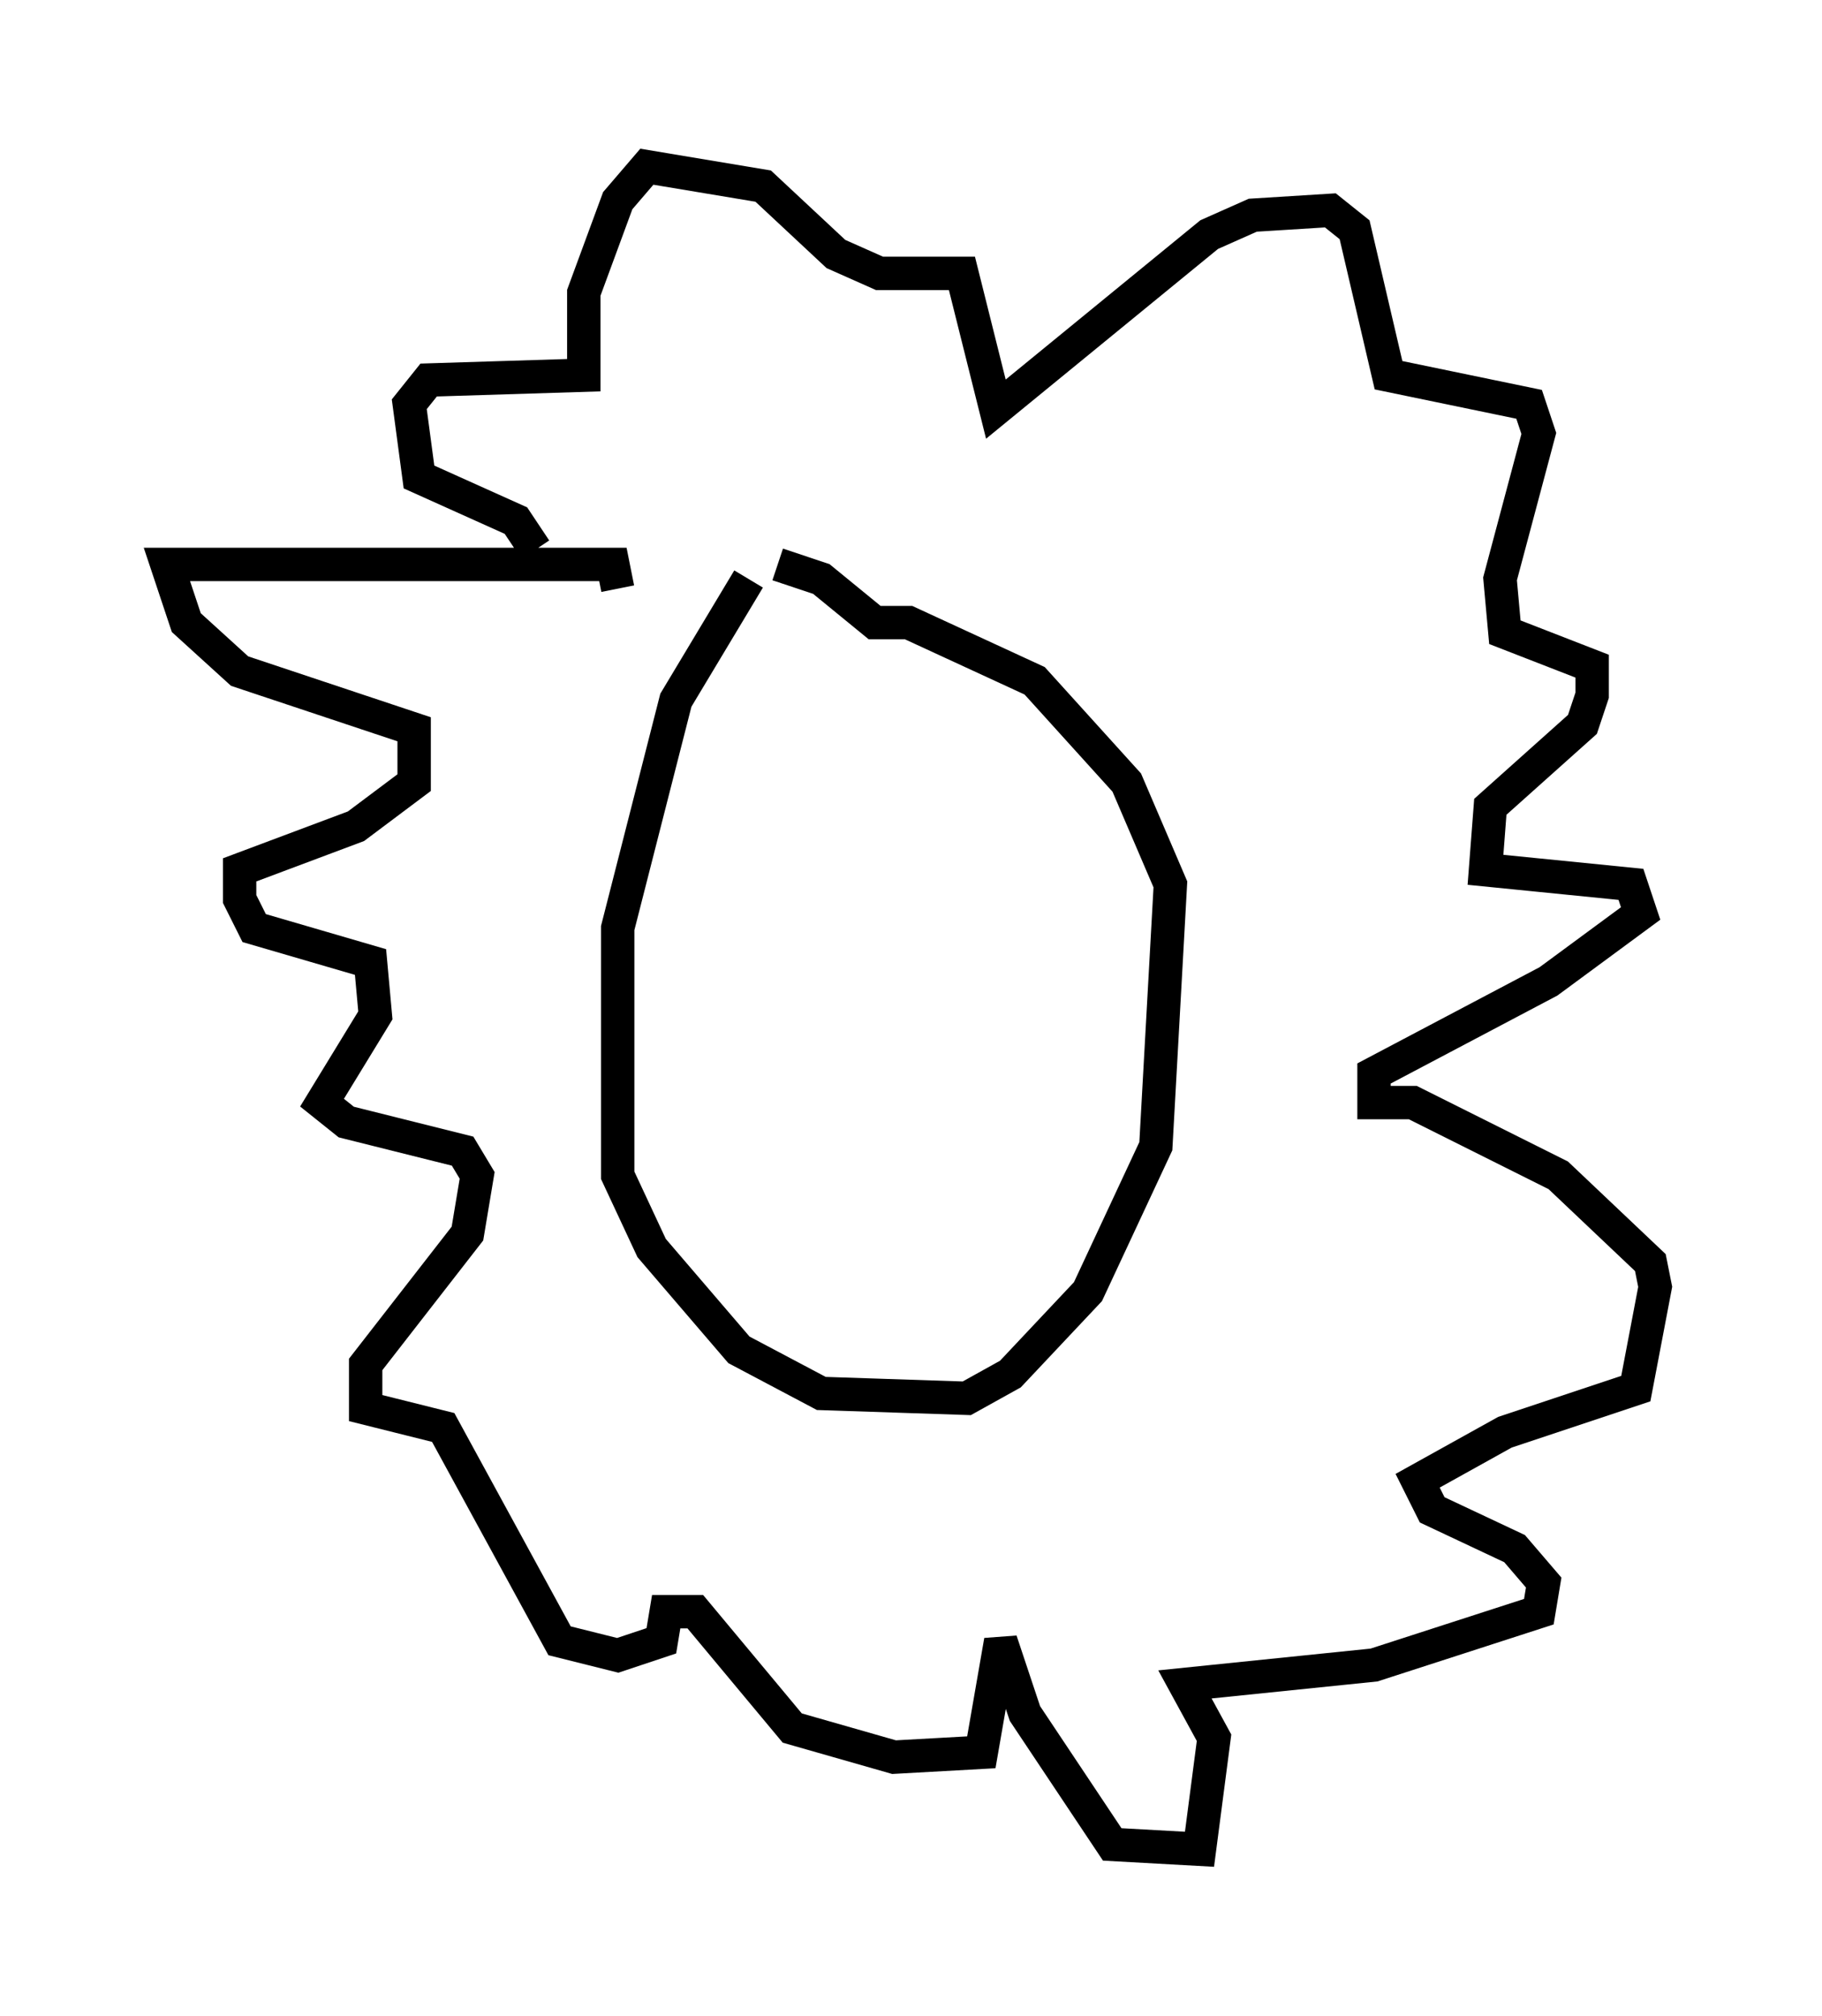 <?xml version="1.0" encoding="utf-8" ?>
<svg baseProfile="full" height="60.402" version="1.1" width="54.592" xmlns="http://www.w3.org/2000/svg" xmlns:ev="http://www.w3.org/2001/xml-events" xmlns:xlink="http://www.w3.org/1999/xlink"><defs /><rect fill="white" height="60.402" width="54.592" x="0" y="0" /><path d="M25.045, 15.749 m-2.615, 1.598 l-2.179, 3.631 -1.743, 6.827 l0.0, 7.408 1.017, 2.179 l2.615, 3.05 2.469, 1.307 l4.358, 0.145 1.307, -0.726 l2.324, -2.469 2.034, -4.358 l0.436, -7.844 -1.307, -3.05 l-2.76, -3.05 -3.777, -1.743 l-1.017, 0.0 -1.598, -1.307 l-1.307, -0.436 m-4.793, 0.726 l-0.145, -0.726 -13.363, 0.0 l0.581, 1.743 1.598, 1.453 l5.229, 1.743 0.0, 1.598 l-1.743, 1.307 -3.486, 1.307 l0.0, 0.872 0.436, 0.872 l3.486, 1.017 0.145, 1.598 l-1.598, 2.615 0.726, 0.581 l3.486, 0.872 0.436, 0.726 l-0.291, 1.743 -3.05, 3.922 l0.0, 1.307 2.324, 0.581 l3.486, 6.391 1.743, 0.436 l1.307, -0.436 0.145, -0.872 l0.872, 0.0 2.905, 3.486 l3.05, 0.872 2.615, -0.145 l0.581, -3.341 0.726, 2.179 l2.615, 3.922 2.615, 0.145 l0.436, -3.341 -0.872, -1.598 l5.665, -0.581 4.939, -1.598 l0.145, -0.872 -0.872, -1.017 l-2.469, -1.162 -0.436, -0.872 l2.615, -1.453 3.922, -1.307 l0.581, -3.05 -0.145, -0.726 l-2.76, -2.615 -4.358, -2.179 l-1.162, 0.0 0.0, -0.872 l5.229, -2.76 2.76, -2.034 l-0.291, -0.872 -4.358, -0.436 l0.145, -1.888 2.76, -2.469 l0.291, -0.872 0.0, -0.872 l-2.615, -1.017 -0.145, -1.598 l1.162, -4.358 -0.291, -0.872 l-4.212, -0.872 -1.017, -4.358 l-0.726, -0.581 -2.324, 0.145 l-1.307, 0.581 -6.391, 5.229 l-1.017, -4.067 -2.469, 0.0 l-1.307, -0.581 -2.179, -2.034 l-3.486, -0.581 -0.872, 1.017 l-1.017, 2.76 0.0, 2.469 l-4.648, 0.145 -0.581, 0.726 l0.291, 2.179 2.905, 1.307 l0.581, 0.872 " fill="none" stroke="black" stroke-width="1" /></svg>